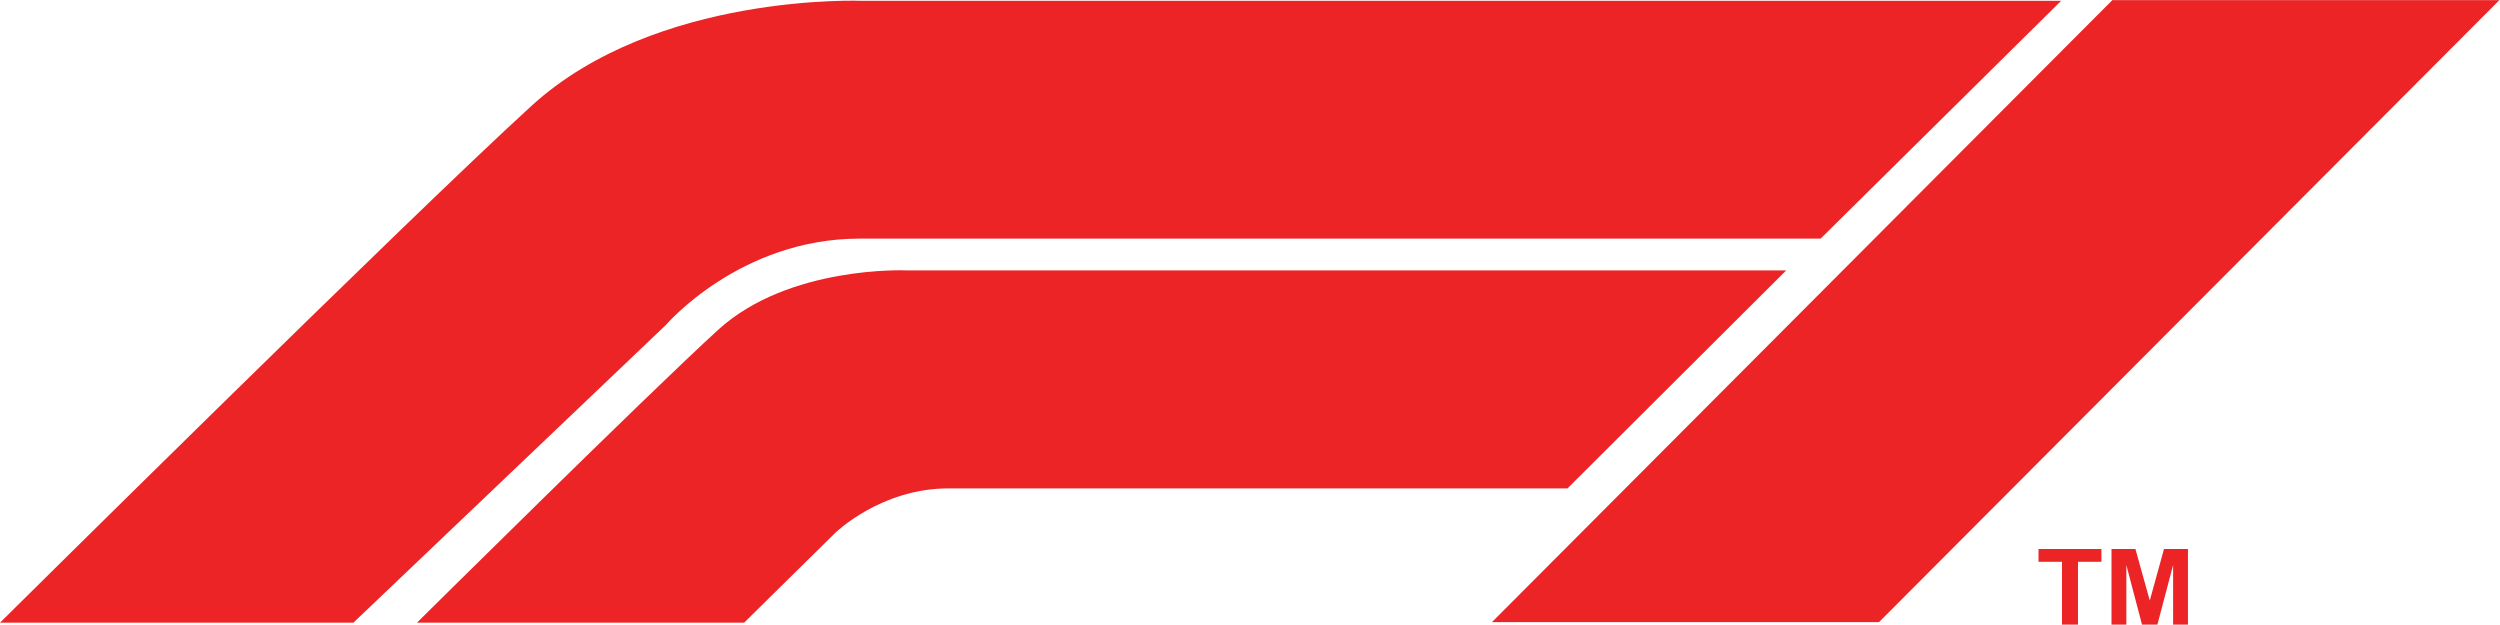<?xml version="1.0" encoding="UTF-8" standalone="no"?>
<svg
   xmlns:dc="http://purl.org/dc/elements/1.1/"
   xmlns:cc="http://creativecommons.org/ns#"
   xmlns:rdf="http://www.w3.org/1999/02/22-rdf-syntax-ns#"
   xmlns:svg="http://www.w3.org/2000/svg"
   xmlns="http://www.w3.org/2000/svg"
   xmlns:sodipodi="http://sodipodi.sourceforge.net/DTD/sodipodi-0.dtd"
   xmlns:inkscape="http://www.inkscape.org/namespaces/inkscape"
   version="1.1"
   id="svg2"
   xml:space="preserve"
   width="714.973"
   height="178.627"
   viewBox="0 0 714.973 178.627"
   sodipodi:docname="formula-1-seeklogo.com.eps"><defs
     id="defs6" /><sodipodi:namedview
     pagecolor="#ffffff"
     bordercolor="#666666"
     borderopacity="1"
     objecttolerance="10"
     gridtolerance="10"
     guidetolerance="10"
     inkscape:pageopacity="0"
     inkscape:pageshadow="2"
     inkscape:window-width="640"
     inkscape:window-height="480"
     id="namedview4" /><g
     id="g10"
     inkscape:groupmode="layer"
     inkscape:label="ink_ext_XXXXXX"
     transform="matrix(1.333,0,0,-1.333,0,178.627)"><g
       id="g12"
       transform="scale(0.1)"><path
         d="M 0,4.129 H 758.199 L 1429.07,643.234 c 0,0 158.25,184.852 415.11,184.852 256.85,0 2061.85,0 2061.85,0 l 516.05,510.184 H 1851.21 c 0,0 -443.33,18.77 -710.74,-225.18 C 873.066,869.137 0,4.129 0,4.129"
         style="fill:#ed2425;fill-opacity:1;fill-rule:nonzero;stroke:none"
         id="path14" /><path
         d="M 894.586,4.129 H 1596.5 L 1791.93,196.73 c 0,0 97.34,95.469 242.86,95.469 145.51,0 1328.18,0 1328.18,0 l 469.31,467.766 H 1943.36 c 0,0 -251.16,10.629 -402.66,-127.578 C 1389.21,494.184 894.586,4.129 894.586,4.129"
         style="fill:#ed2425;fill-opacity:1;fill-rule:nonzero;stroke:none"
         id="path16" /><path
         d="m 4031.25,5.23 h -830.4 L 4531.9,1339.72 h 830.39 L 4031.25,5.23"
         style="fill:#ed2425;fill-opacity:1;fill-rule:nonzero;stroke:none"
         id="path18" /><path
         d="m 4423.93,0 v 134.73 h -50.38 v 27.43 h 134.94 v -27.43 h -50.27 V 0 h -34.29"
         style="fill:#ed2425;fill-opacity:1;fill-rule:nonzero;stroke:none"
         id="path20" /><path
         d="m 4530.15,0 v 162.16 h 51.31 l 30.81,-110.621 30.46,110.621 h 51.43 V 0 h -31.85 V 127.648 L 4628.6,0 h -33.01 L 4562,127.648 V 0 h -31.85"
         style="fill:#ed2425;fill-opacity:1;fill-rule:nonzero;stroke:none"
         id="path22" /></g></g></svg>
